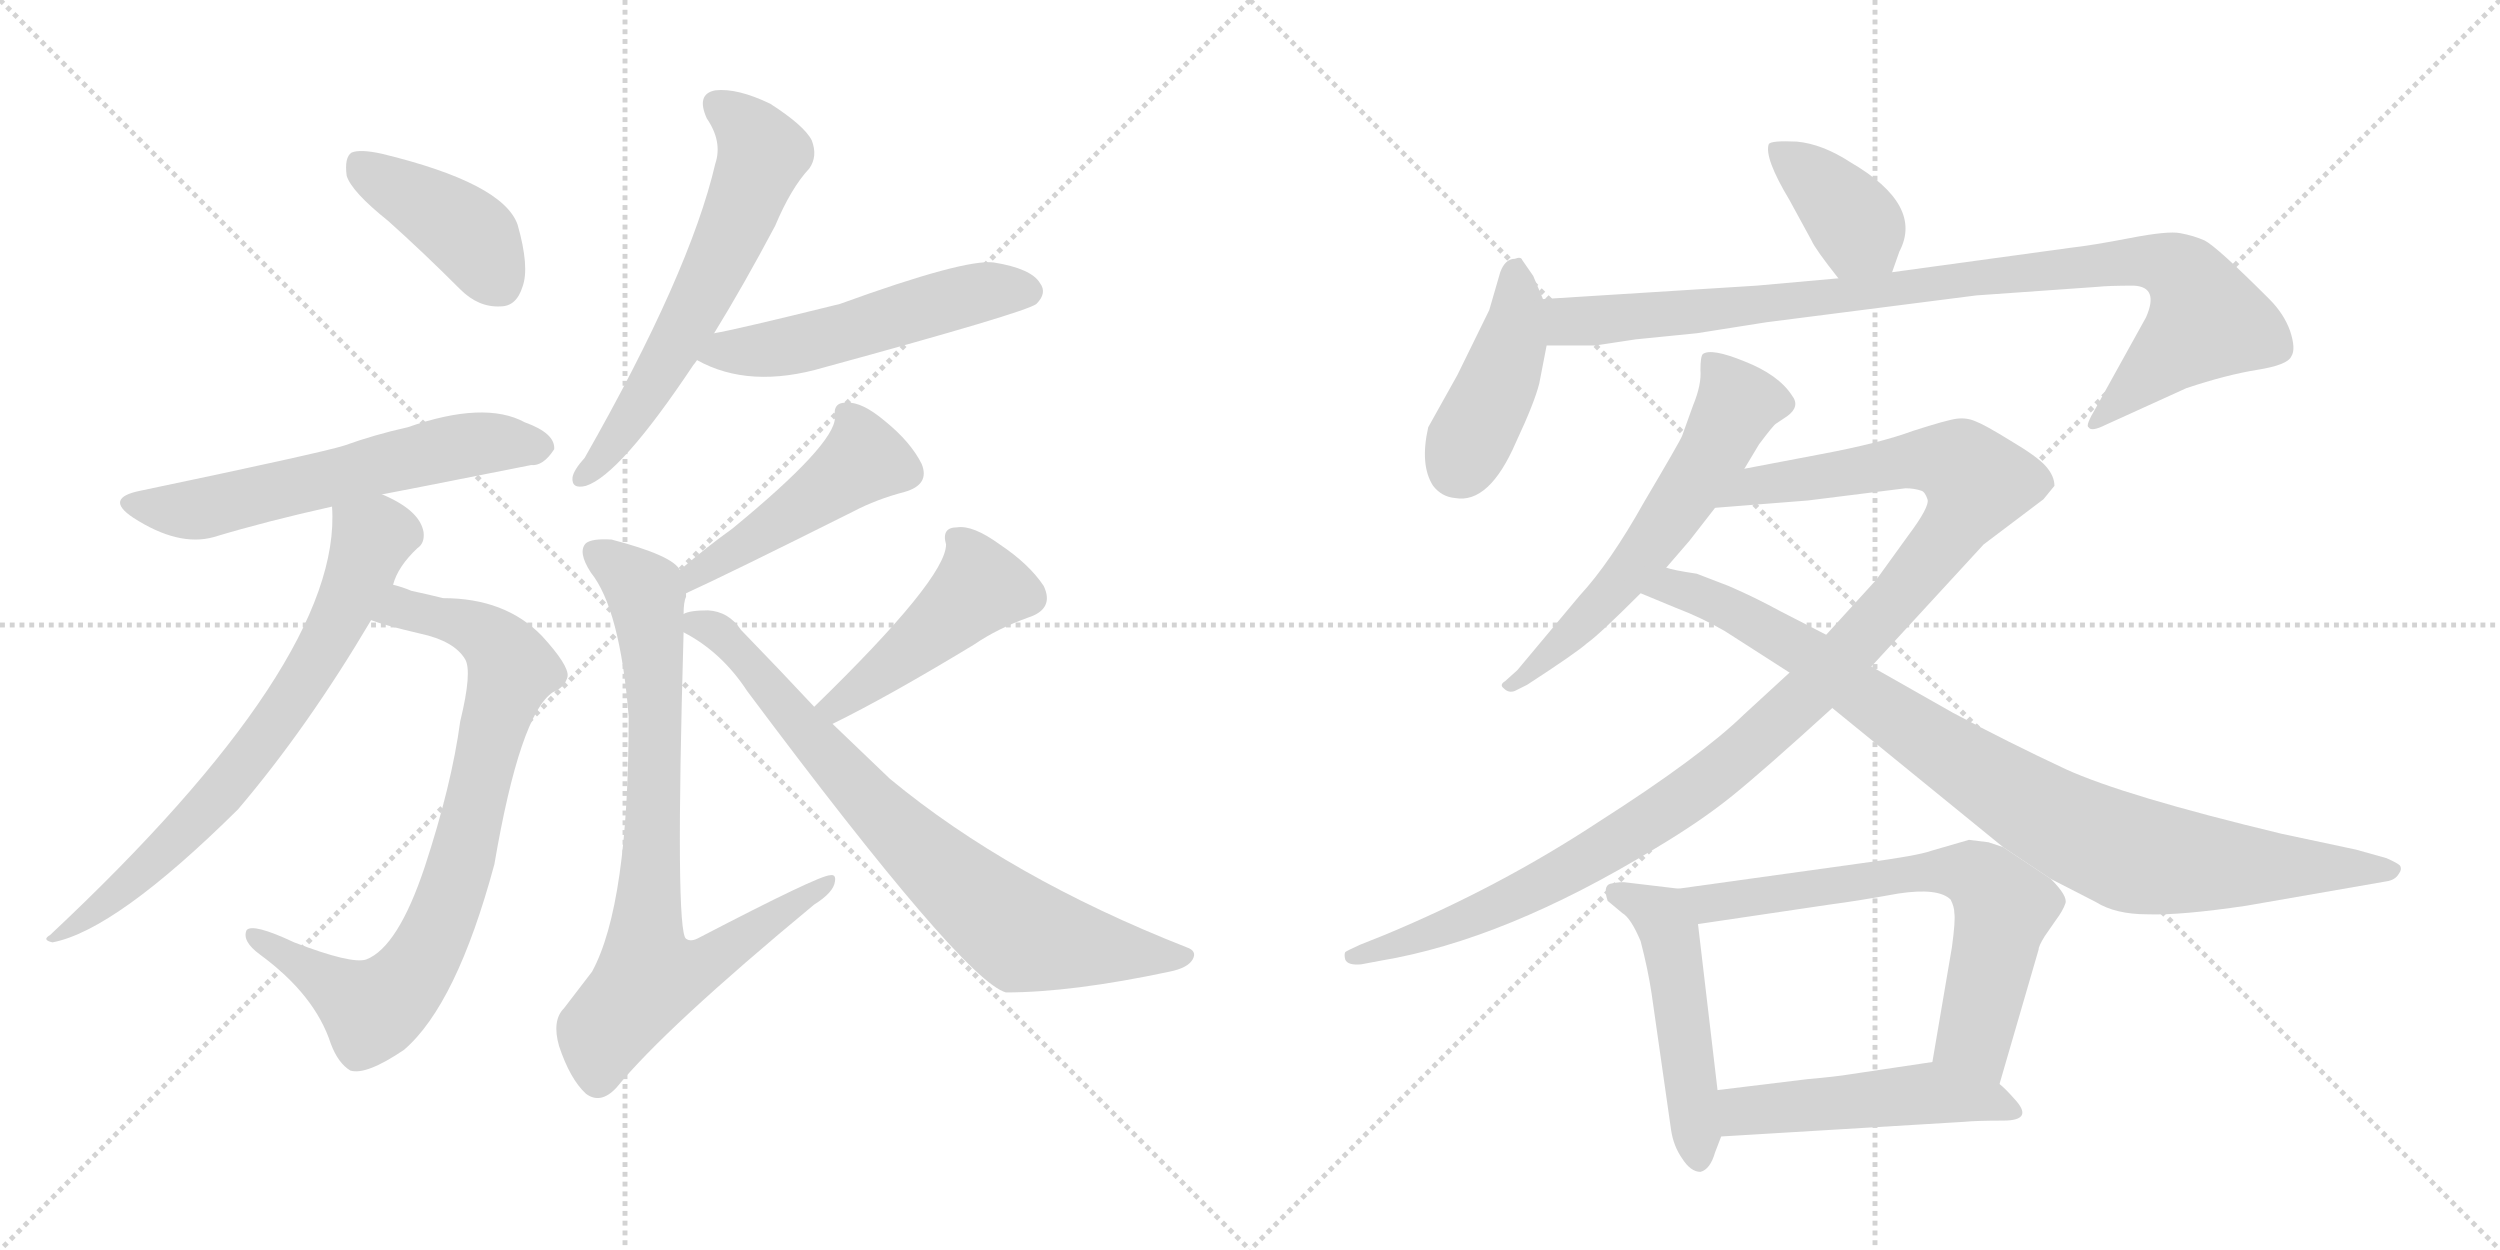 <svg version="1.1" viewBox="0 0 2048 1024" xmlns="http://www.w3.org/2000/svg">
  <g stroke="lightgray" stroke-dasharray="1,1" stroke-width="1" transform="scale(4, 4)">
    <line x1="0" y1="0" x2="256" y2="256"></line>
    <line x1="256" y1="0" x2="0" y2="256"></line>
    <line x1="128" y1="0" x2="128" y2="256"></line>
    <line x1="0" y1="128" x2="256" y2="128"></line>
    <line x1="256" y1="0" x2="512" y2="256"></line>
    <line x1="512" y1="0" x2="256" y2="256"></line>
    <line x1="384" y1="0" x2="384" y2="256"></line>
    <line x1="256" y1="128" x2="512" y2="128"></line>
  </g>
<g transform="scale(1, -1) translate(0, -850)">
   <style type="text/css">
    @keyframes keyframes0 {
      from {
       stroke: black;
       stroke-dashoffset: 411;
       stroke-width: 128;
       }
       57% {
       animation-timing-function: step-end;
       stroke: black;
       stroke-dashoffset: 0;
       stroke-width: 128;
       }
       to {
       stroke: black;
       stroke-width: 1024;
       }
       }
       #make-me-a-hanzi-animation-0 {
         animation: keyframes0 0.584s both;
         animation-delay: 0s;
         animation-timing-function: linear;
       }
    @keyframes keyframes1 {
      from {
       stroke: black;
       stroke-dashoffset: 594;
       stroke-width: 128;
       }
       66% {
       animation-timing-function: step-end;
       stroke: black;
       stroke-dashoffset: 0;
       stroke-width: 128;
       }
       to {
       stroke: black;
       stroke-width: 1024;
       }
       }
       #make-me-a-hanzi-animation-1 {
         animation: keyframes1 0.733s both;
         animation-delay: 0.584s;
         animation-timing-function: linear;
       }
    @keyframes keyframes2 {
      from {
       stroke: black;
       stroke-dashoffset: 808;
       stroke-width: 128;
       }
       72% {
       animation-timing-function: step-end;
       stroke: black;
       stroke-dashoffset: 0;
       stroke-width: 128;
       }
       to {
       stroke: black;
       stroke-width: 1024;
       }
       }
       #make-me-a-hanzi-animation-2 {
         animation: keyframes2 0.908s both;
         animation-delay: 1.318s;
         animation-timing-function: linear;
       }
    @keyframes keyframes3 {
      from {
       stroke: black;
       stroke-dashoffset: 716;
       stroke-width: 128;
       }
       70% {
       animation-timing-function: step-end;
       stroke: black;
       stroke-dashoffset: 0;
       stroke-width: 128;
       }
       to {
       stroke: black;
       stroke-width: 1024;
       }
       }
       #make-me-a-hanzi-animation-3 {
         animation: keyframes3 0.833s both;
         animation-delay: 2.225s;
         animation-timing-function: linear;
       }
    @keyframes keyframes4 {
      from {
       stroke: black;
       stroke-dashoffset: 615;
       stroke-width: 128;
       }
       67% {
       animation-timing-function: step-end;
       stroke: black;
       stroke-dashoffset: 0;
       stroke-width: 128;
       }
       to {
       stroke: black;
       stroke-width: 1024;
       }
       }
       #make-me-a-hanzi-animation-4 {
         animation: keyframes4 0.75s both;
         animation-delay: 3.058s;
         animation-timing-function: linear;
       }
    @keyframes keyframes5 {
      from {
       stroke: black;
       stroke-dashoffset: 525;
       stroke-width: 128;
       }
       63% {
       animation-timing-function: step-end;
       stroke: black;
       stroke-dashoffset: 0;
       stroke-width: 128;
       }
       to {
       stroke: black;
       stroke-width: 1024;
       }
       }
       #make-me-a-hanzi-animation-5 {
         animation: keyframes5 0.677s both;
         animation-delay: 3.809s;
         animation-timing-function: linear;
       }
    @keyframes keyframes6 {
      from {
       stroke: black;
       stroke-dashoffset: 470;
       stroke-width: 128;
       }
       60% {
       animation-timing-function: step-end;
       stroke: black;
       stroke-dashoffset: 0;
       stroke-width: 128;
       }
       to {
       stroke: black;
       stroke-width: 1024;
       }
       }
       #make-me-a-hanzi-animation-6 {
         animation: keyframes6 0.632s both;
         animation-delay: 4.486s;
         animation-timing-function: linear;
       }
    @keyframes keyframes7 {
      from {
       stroke: black;
       stroke-dashoffset: 796;
       stroke-width: 128;
       }
       72% {
       animation-timing-function: step-end;
       stroke: black;
       stroke-dashoffset: 0;
       stroke-width: 128;
       }
       to {
       stroke: black;
       stroke-width: 1024;
       }
       }
       #make-me-a-hanzi-animation-7 {
         animation: keyframes7 0.898s both;
         animation-delay: 5.118s;
         animation-timing-function: linear;
       }
    @keyframes keyframes8 {
      from {
       stroke: black;
       stroke-dashoffset: 462;
       stroke-width: 128;
       }
       60% {
       animation-timing-function: step-end;
       stroke: black;
       stroke-dashoffset: 0;
       stroke-width: 128;
       }
       to {
       stroke: black;
       stroke-width: 1024;
       }
       }
       #make-me-a-hanzi-animation-8 {
         animation: keyframes8 0.626s both;
         animation-delay: 6.016s;
         animation-timing-function: linear;
       }
    @keyframes keyframes9 {
      from {
       stroke: black;
       stroke-dashoffset: 765;
       stroke-width: 128;
       }
       71% {
       animation-timing-function: step-end;
       stroke: black;
       stroke-dashoffset: 0;
       stroke-width: 128;
       }
       to {
       stroke: black;
       stroke-width: 1024;
       }
       }
       #make-me-a-hanzi-animation-9 {
         animation: keyframes9 0.873s both;
         animation-delay: 6.642s;
         animation-timing-function: linear;
       }
    @keyframes keyframes10 {
      from {
       stroke: black;
       stroke-dashoffset: 385;
       stroke-width: 128;
       }
       56% {
       animation-timing-function: step-end;
       stroke: black;
       stroke-dashoffset: 0;
       stroke-width: 128;
       }
       to {
       stroke: black;
       stroke-width: 1024;
       }
       }
       #make-me-a-hanzi-animation-10 {
         animation: keyframes10 0.563s both;
         animation-delay: 7.515s;
         animation-timing-function: linear;
       }
    @keyframes keyframes11 {
      from {
       stroke: black;
       stroke-dashoffset: 423;
       stroke-width: 128;
       }
       58% {
       animation-timing-function: step-end;
       stroke: black;
       stroke-dashoffset: 0;
       stroke-width: 128;
       }
       to {
       stroke: black;
       stroke-width: 1024;
       }
       }
       #make-me-a-hanzi-animation-11 {
         animation: keyframes11 0.594s both;
         animation-delay: 8.078s;
         animation-timing-function: linear;
       }
    @keyframes keyframes12 {
      from {
       stroke: black;
       stroke-dashoffset: 949;
       stroke-width: 128;
       }
       76% {
       animation-timing-function: step-end;
       stroke: black;
       stroke-dashoffset: 0;
       stroke-width: 128;
       }
       to {
       stroke: black;
       stroke-width: 1024;
       }
       }
       #make-me-a-hanzi-animation-12 {
         animation: keyframes12 1.022s both;
         animation-delay: 8.672s;
         animation-timing-function: linear;
       }
    @keyframes keyframes13 {
      from {
       stroke: black;
       stroke-dashoffset: 596;
       stroke-width: 128;
       }
       66% {
       animation-timing-function: step-end;
       stroke: black;
       stroke-dashoffset: 0;
       stroke-width: 128;
       }
       to {
       stroke: black;
       stroke-width: 1024;
       }
       }
       #make-me-a-hanzi-animation-13 {
         animation: keyframes13 0.735s both;
         animation-delay: 9.694s;
         animation-timing-function: linear;
       }
    @keyframes keyframes14 {
      from {
       stroke: black;
       stroke-dashoffset: 1132;
       stroke-width: 128;
       }
       79% {
       animation-timing-function: step-end;
       stroke: black;
       stroke-dashoffset: 0;
       stroke-width: 128;
       }
       to {
       stroke: black;
       stroke-width: 1024;
       }
       }
       #make-me-a-hanzi-animation-14 {
         animation: keyframes14 1.171s both;
         animation-delay: 10.43s;
         animation-timing-function: linear;
       }
    @keyframes keyframes15 {
      from {
       stroke: black;
       stroke-dashoffset: 922;
       stroke-width: 128;
       }
       75% {
       animation-timing-function: step-end;
       stroke: black;
       stroke-dashoffset: 0;
       stroke-width: 128;
       }
       to {
       stroke: black;
       stroke-width: 1024;
       }
       }
       #make-me-a-hanzi-animation-15 {
         animation: keyframes15 1s both;
         animation-delay: 11.601s;
         animation-timing-function: linear;
       }
    @keyframes keyframes16 {
      from {
       stroke: black;
       stroke-dashoffset: 498;
       stroke-width: 128;
       }
       62% {
       animation-timing-function: step-end;
       stroke: black;
       stroke-dashoffset: 0;
       stroke-width: 128;
       }
       to {
       stroke: black;
       stroke-width: 1024;
       }
       }
       #make-me-a-hanzi-animation-16 {
         animation: keyframes16 0.655s both;
         animation-delay: 12.601s;
         animation-timing-function: linear;
       }
    @keyframes keyframes17 {
      from {
       stroke: black;
       stroke-dashoffset: 674;
       stroke-width: 128;
       }
       69% {
       animation-timing-function: step-end;
       stroke: black;
       stroke-dashoffset: 0;
       stroke-width: 128;
       }
       to {
       stroke: black;
       stroke-width: 1024;
       }
       }
       #make-me-a-hanzi-animation-17 {
         animation: keyframes17 0.799s both;
         animation-delay: 13.256s;
         animation-timing-function: linear;
       }
    @keyframes keyframes18 {
      from {
       stroke: black;
       stroke-dashoffset: 495;
       stroke-width: 128;
       }
       62% {
       animation-timing-function: step-end;
       stroke: black;
       stroke-dashoffset: 0;
       stroke-width: 128;
       }
       to {
       stroke: black;
       stroke-width: 1024;
       }
       }
       #make-me-a-hanzi-animation-18 {
         animation: keyframes18 0.653s both;
         animation-delay: 14.055s;
         animation-timing-function: linear;
       }
</style>
<path d="M 318 669 Q 346 644 377 613 Q 392 598 410 599 Q 423 599 428 615 Q 434 631 424 666 Q 412 700 313 724 Q 295 728 288 725 Q 282 721 284 706 Q 288 693 318 669 Z" fill="lightgray"></path> 
<path d="M 313 445 Q 319 446 435 469 Q 445 468 454 482 Q 455 495 430 504 Q 397 522 334 500 Q 307 494 282 485 Q 263 479 115 448 Q 85 442 109 426 Q 146 402 175 410 Q 218 423 272 435 L 313 445 Z" fill="lightgray"></path> 
<path d="M 304 342 Q 314 338 344 331 Q 372 325 381 310 Q 387 300 377 259 Q 370 207 348 140 Q 326 74 300 64 Q 288 60 241 78 Q 207 94 202 88 Q 198 79 213 68 Q 258 35 271 -5 Q 277 -21 287 -27 Q 300 -31 331 -10 Q 374 27 405 142 Q 426 265 453 283 Q 463 287 465 296 Q 466 305 444 329 Q 414 360 363 360 Q 351 363 337 366 Q 330 369 322 371 C 293 380 275 351 304 342 Z" fill="lightgray"></path> 
<path d="M 322 371 Q 326 386 342 401 Q 348 405 347 414 Q 344 432 313 445 C 286 458 272 465 272 435 Q 281 309 41 84 Q 34 80 43 78 Q 95 88 195 187 Q 252 254 304 342 L 322 371 Z" fill="lightgray"></path> 
<path d="M 585 577 Q 609 616 635 665 Q 648 696 663 712 Q 670 722 665 735 Q 659 747 631 765 Q 604 778 586 776 Q 570 773 579 753 Q 592 734 586 716 Q 565 626 479 475 Q 470 465 469 459 Q 468 449 480 452 Q 508 461 568 551 Q 569 552 571 555 L 585 577 Z" fill="lightgray"></path> 
<path d="M 571 555 Q 614 531 675 549 Q 840 594 849 601 Q 858 610 852 618 Q 845 630 814 635 Q 790 638 688 601 Q 603 580 585 577 C 556 571 544 568 571 555 Z" fill="lightgray"></path> 
<path d="M 562 364 Q 595 379 699 431 Q 718 441 741 447 Q 762 453 755 470 Q 746 488 725 505 Q 706 521 694 520 Q 682 521 684 508 Q 684 486 600 417 Q 579 402 557 383 C 534 364 535 351 562 364 Z" fill="lightgray"></path> 
<path d="M 560 347 Q 560 357 562 361 Q 562 362 562 364 C 563 378 563 378 557 383 Q 551 395 501 408 Q 485 409 480 405 Q 473 398 484 381 Q 508 351 515 263 Q 515 109 485 54 Q 475 41 462 24 Q 452 14 458 -7 Q 467 -34 480 -46 Q 492 -55 505 -41 Q 545 8 667 109 Q 683 119 684 128 Q 685 134 680 133 Q 671 133 573 82 Q 566 78 562 81 Q 553 87 560 332 L 560 347 Z" fill="lightgray"></path> 
<path d="M 682 257 Q 727 279 798 322 Q 817 335 842 344 Q 864 351 855 370 Q 843 388 819 404 Q 797 420 784 418 Q 771 418 775 404 Q 775 376 667 271 C 646 250 655 244 682 257 Z" fill="lightgray"></path> 
<path d="M 667 271 Q 639 301 607 334 Q 597 349 580 350 Q 565 350 560 347 C 541 344 541 344 560 332 Q 591 316 612 284 Q 789 47 824 37 Q 878 37 958 54 Q 973 57 977 64 Q 981 71 972 74 Q 827 131 729 212 Q 707 233 682 257 L 667 271 Z" fill="lightgray"></path> 
<path d="M 1550 627 L 1556 644 Q 1576 682 1516 717 Q 1493 732 1472 734 Q 1451 735 1449 732 Q 1445 721 1466 686 L 1484 653 Q 1487 646 1506 622 C 1525 598 1540 599 1550 627 Z" fill="lightgray"></path> 
<path d="M 1264 605 L 1256 624 L 1247 637 Q 1246 640 1241 638 Q 1233 638 1229 627 L 1220 596 L 1194 543 L 1170 500 Q 1163 469 1174 452 Q 1181 443 1192 442 Q 1220 437 1242 488 Q 1257 520 1261 536 L 1267 567 L 1264 605 Z" fill="lightgray"></path> 
<path d="M 1506 622 L 1439 616 L 1264 605 C 1234 603 1237 567 1267 567 L 1307 567 L 1340 572 L 1390 577 L 1447 586 L 1619 608 L 1718 615 Q 1727 616 1748 616 Q 1769 615 1758 590 L 1717 516 Q 1708 501 1711 500 Q 1713 496 1725 502 L 1791 532 Q 1824 543 1849 547 Q 1874 551 1877 558 Q 1881 564 1876 579 Q 1871 593 1859 605 Q 1816 648 1806 653 Q 1797 657 1786 659 Q 1776 661 1745 655 Q 1714 649 1696 647 L 1550 627 L 1506 622 Z" fill="lightgray"></path> 
<path d="M 1429 466 L 1441 486 Q 1453 502 1455 503 L 1464 509 Q 1475 517 1468 526 Q 1457 543 1429 554 Q 1402 565 1395 560 Q 1393 558 1393 547 Q 1394 535 1387 518 L 1378 493 Q 1376 488 1347 439 Q 1319 389 1294 362 L 1243 301 L 1233 292 Q 1228 289 1232 286 Q 1236 282 1241 284 L 1251 289 Q 1291 315 1300 323 Q 1310 330 1344 364 L 1365 385 L 1384 407 L 1405 434 L 1429 466 Z" fill="lightgray"></path> 
<path d="M 1466 299 L 1429 265 Q 1393 230 1310 177 Q 1228 123 1134 84 L 1114 76 Q 1103 71 1102 70 Q 1101 68 1102 64 Q 1104 59 1115 60 L 1131 63 Q 1233 80 1356 155 Q 1393 177 1419 198 Q 1445 219 1501 270 L 1533 304 L 1625 404 L 1674 441 L 1683 452 Q 1683 460 1676 468 Q 1669 476 1647 489 Q 1626 502 1618 505 Q 1611 508 1603 507 Q 1595 506 1567 497 Q 1540 487 1492 478 L 1429 466 C 1400 460 1375 432 1405 434 L 1481 440 L 1561 450 Q 1568 450 1574 448 Q 1577 447 1579 441 Q 1581 435 1563 411 L 1537 375 L 1496 330 L 1466 299 Z" fill="lightgray"></path> 
<path d="M 1413 333 L 1466 299 L 1501 270 L 1641 156 L 1680 130 L 1717 111 Q 1733 101 1759 101 Q 1786 100 1840 108 L 1955 128 Q 1962 129 1965 134 Q 1968 138 1966 141 Q 1964 143 1955 147 L 1930 154 L 1869 167 Q 1740 198 1692 220 Q 1645 242 1600 266 L 1533 304 L 1496 330 L 1459 349 Q 1437 361 1416 370 L 1390 380 Q 1370 383 1365 385 C 1336 391 1316 375 1344 364 L 1373 352 Q 1394 344 1413 333 Z" fill="lightgray"></path> 
<path d="M 1375 122 L 1333 127 Q 1328 128 1319 126 Q 1313 124 1317 112 L 1329 102 Q 1336 98 1344 79 Q 1350 56 1353 36 L 1369 -76 Q 1371 -89 1378 -99 Q 1385 -110 1393 -110 Q 1401 -108 1405 -94 L 1410 -81 L 1407 -43 L 1391 93 C 1388 120 1388 120 1375 122 Z" fill="lightgray"></path> 
<path d="M 1641 156 L 1629 160 L 1613 162 L 1582 153 Q 1571 149 1526 143 L 1375 122 C 1345 118 1361 89 1391 93 L 1499 109 Q 1522 112 1555 118 Q 1588 123 1598 113 Q 1601 107 1601 102 Q 1602 96 1599 74 L 1583 -20 C 1578 -50 1630 -67 1638 -38 L 1670 72 Q 1670 75 1675 83 L 1684 96 Q 1690 104 1692 110 Q 1694 116 1680 130 L 1641 156 Z" fill="lightgray"></path> 
<path d="M 1410 -81 L 1609 -69 Q 1619 -68 1641 -68 Q 1667 -68 1650 -50 Q 1643 -42 1638 -38 C 1616 -18 1613 -16 1583 -20 L 1516 -30 Q 1504 -32 1481 -34 L 1407 -43 C 1377 -47 1380 -83 1410 -81 Z" fill="lightgray"></path> 
      <clipPath id="make-me-a-hanzi-clip-0">
      <path d="M 318 669 Q 346 644 377 613 Q 392 598 410 599 Q 423 599 428 615 Q 434 631 424 666 Q 412 700 313 724 Q 295 728 288 725 Q 282 721 284 706 Q 288 693 318 669 Z" fill="lightgray"></path>
      </clipPath>
      <path clip-path="url(#make-me-a-hanzi-clip-0)" d="M 294 717 L 385 657 L 409 618 " fill="none" id="make-me-a-hanzi-animation-0" stroke-dasharray="283 566" stroke-linecap="round"></path>

      <clipPath id="make-me-a-hanzi-clip-1">
      <path d="M 313 445 Q 319 446 435 469 Q 445 468 454 482 Q 455 495 430 504 Q 397 522 334 500 Q 307 494 282 485 Q 263 479 115 448 Q 85 442 109 426 Q 146 402 175 410 Q 218 423 272 435 L 313 445 Z" fill="lightgray"></path>
      </clipPath>
      <path clip-path="url(#make-me-a-hanzi-clip-1)" d="M 110 438 L 165 433 L 379 485 L 442 483 " fill="none" id="make-me-a-hanzi-animation-1" stroke-dasharray="466 932" stroke-linecap="round"></path>

      <clipPath id="make-me-a-hanzi-clip-2">
      <path d="M 304 342 Q 314 338 344 331 Q 372 325 381 310 Q 387 300 377 259 Q 370 207 348 140 Q 326 74 300 64 Q 288 60 241 78 Q 207 94 202 88 Q 198 79 213 68 Q 258 35 271 -5 Q 277 -21 287 -27 Q 300 -31 331 -10 Q 374 27 405 142 Q 426 265 453 283 Q 463 287 465 296 Q 466 305 444 329 Q 414 360 363 360 Q 351 363 337 366 Q 330 369 322 371 C 293 380 275 351 304 342 Z" fill="lightgray"></path>
      </clipPath>
      <path clip-path="url(#make-me-a-hanzi-clip-2)" d="M 310 345 L 329 352 L 384 338 L 404 325 L 420 302 L 358 87 L 336 49 L 305 23 L 207 84 " fill="none" id="make-me-a-hanzi-animation-2" stroke-dasharray="680 1360" stroke-linecap="round"></path>

      <clipPath id="make-me-a-hanzi-clip-3">
      <path d="M 322 371 Q 326 386 342 401 Q 348 405 347 414 Q 344 432 313 445 C 286 458 272 465 272 435 Q 281 309 41 84 Q 34 80 43 78 Q 95 88 195 187 Q 252 254 304 342 L 322 371 Z" fill="lightgray"></path>
      </clipPath>
      <path clip-path="url(#make-me-a-hanzi-clip-3)" d="M 280 431 L 305 409 L 280 347 L 248 290 L 159 176 L 83 107 L 64 93 L 50 92 L 47 83 " fill="none" id="make-me-a-hanzi-animation-3" stroke-dasharray="588 1176" stroke-linecap="round"></path>

      <clipPath id="make-me-a-hanzi-clip-4">
      <path d="M 585 577 Q 609 616 635 665 Q 648 696 663 712 Q 670 722 665 735 Q 659 747 631 765 Q 604 778 586 776 Q 570 773 579 753 Q 592 734 586 716 Q 565 626 479 475 Q 470 465 469 459 Q 468 449 480 452 Q 508 461 568 551 Q 569 552 571 555 L 585 577 Z" fill="lightgray"></path>
      </clipPath>
      <path clip-path="url(#make-me-a-hanzi-clip-4)" d="M 588 763 L 613 745 L 625 724 L 587 631 L 546 552 L 477 460 " fill="none" id="make-me-a-hanzi-animation-4" stroke-dasharray="487 974" stroke-linecap="round"></path>

      <clipPath id="make-me-a-hanzi-clip-5">
      <path d="M 571 555 Q 614 531 675 549 Q 840 594 849 601 Q 858 610 852 618 Q 845 630 814 635 Q 790 638 688 601 Q 603 580 585 577 C 556 571 544 568 571 555 Z" fill="lightgray"></path>
      </clipPath>
      <path clip-path="url(#make-me-a-hanzi-clip-5)" d="M 580 557 L 646 566 L 810 612 L 842 611 " fill="none" id="make-me-a-hanzi-animation-5" stroke-dasharray="397 794" stroke-linecap="round"></path>

      <clipPath id="make-me-a-hanzi-clip-6">
      <path d="M 562 364 Q 595 379 699 431 Q 718 441 741 447 Q 762 453 755 470 Q 746 488 725 505 Q 706 521 694 520 Q 682 521 684 508 Q 684 486 600 417 Q 579 402 557 383 C 534 364 535 351 562 364 Z" fill="lightgray"></path>
      </clipPath>
      <path clip-path="url(#make-me-a-hanzi-clip-6)" d="M 697 508 L 707 472 L 581 388 L 564 370 " fill="none" id="make-me-a-hanzi-animation-6" stroke-dasharray="342 684" stroke-linecap="round"></path>

      <clipPath id="make-me-a-hanzi-clip-7">
      <path d="M 560 347 Q 560 357 562 361 Q 562 362 562 364 C 563 378 563 378 557 383 Q 551 395 501 408 Q 485 409 480 405 Q 473 398 484 381 Q 508 351 515 263 Q 515 109 485 54 Q 475 41 462 24 Q 452 14 458 -7 Q 467 -34 480 -46 Q 492 -55 505 -41 Q 545 8 667 109 Q 683 119 684 128 Q 685 134 680 133 Q 671 133 573 82 Q 566 78 562 81 Q 553 87 560 332 L 560 347 Z" fill="lightgray"></path>
      </clipPath>
      <path clip-path="url(#make-me-a-hanzi-clip-7)" d="M 487 398 L 507 387 L 530 358 L 539 262 L 531 49 L 550 50 L 584 64 L 679 128 " fill="none" id="make-me-a-hanzi-animation-7" stroke-dasharray="668 1336" stroke-linecap="round"></path>

      <clipPath id="make-me-a-hanzi-clip-8">
      <path d="M 682 257 Q 727 279 798 322 Q 817 335 842 344 Q 864 351 855 370 Q 843 388 819 404 Q 797 420 784 418 Q 771 418 775 404 Q 775 376 667 271 C 646 250 655 244 682 257 Z" fill="lightgray"></path>
      </clipPath>
      <path clip-path="url(#make-me-a-hanzi-clip-8)" d="M 782 409 L 793 398 L 803 369 L 749 320 L 685 275 L 684 266 " fill="none" id="make-me-a-hanzi-animation-8" stroke-dasharray="334 668" stroke-linecap="round"></path>

      <clipPath id="make-me-a-hanzi-clip-9">
      <path d="M 667 271 Q 639 301 607 334 Q 597 349 580 350 Q 565 350 560 347 C 541 344 541 344 560 332 Q 591 316 612 284 Q 789 47 824 37 Q 878 37 958 54 Q 973 57 977 64 Q 981 71 972 74 Q 827 131 729 212 Q 707 233 682 257 L 667 271 Z" fill="lightgray"></path>
      </clipPath>
      <path clip-path="url(#make-me-a-hanzi-clip-9)" d="M 566 340 L 592 330 L 714 190 L 827 91 L 866 78 L 969 66 " fill="none" id="make-me-a-hanzi-animation-9" stroke-dasharray="637 1274" stroke-linecap="round"></path>

      <clipPath id="make-me-a-hanzi-clip-10">
      <path d="M 1550 627 L 1556 644 Q 1576 682 1516 717 Q 1493 732 1472 734 Q 1451 735 1449 732 Q 1445 721 1466 686 L 1484 653 Q 1487 646 1506 622 C 1525 598 1540 599 1550 627 Z" fill="lightgray"></path>
      </clipPath>
      <path clip-path="url(#make-me-a-hanzi-clip-10)" d="M 1454 728 L 1507 684 L 1542 635 " fill="none" id="make-me-a-hanzi-animation-10" stroke-dasharray="257 514" stroke-linecap="round"></path>

      <clipPath id="make-me-a-hanzi-clip-11">
      <path d="M 1264 605 L 1256 624 L 1247 637 Q 1246 640 1241 638 Q 1233 638 1229 627 L 1220 596 L 1194 543 L 1170 500 Q 1163 469 1174 452 Q 1181 443 1192 442 Q 1220 437 1242 488 Q 1257 520 1261 536 L 1267 567 L 1264 605 Z" fill="lightgray"></path>
      </clipPath>
      <path clip-path="url(#make-me-a-hanzi-clip-11)" d="M 1242 625 L 1239 571 L 1194 467 " fill="none" id="make-me-a-hanzi-animation-11" stroke-dasharray="295 590" stroke-linecap="round"></path>

      <clipPath id="make-me-a-hanzi-clip-12">
      <path d="M 1506 622 L 1439 616 L 1264 605 C 1234 603 1237 567 1267 567 L 1307 567 L 1340 572 L 1390 577 L 1447 586 L 1619 608 L 1718 615 Q 1727 616 1748 616 Q 1769 615 1758 590 L 1717 516 Q 1708 501 1711 500 Q 1713 496 1725 502 L 1791 532 Q 1824 543 1849 547 Q 1874 551 1877 558 Q 1881 564 1876 579 Q 1871 593 1859 605 Q 1816 648 1806 653 Q 1797 657 1786 659 Q 1776 661 1745 655 Q 1714 649 1696 647 L 1550 627 L 1506 622 Z" fill="lightgray"></path>
      </clipPath>
      <path clip-path="url(#make-me-a-hanzi-clip-12)" d="M 1272 599 L 1283 587 L 1310 587 L 1727 634 L 1758 636 L 1784 629 L 1794 620 L 1807 588 L 1718 502 " fill="none" id="make-me-a-hanzi-animation-12" stroke-dasharray="821 1642" stroke-linecap="round"></path>

      <clipPath id="make-me-a-hanzi-clip-13">
      <path d="M 1429 466 L 1441 486 Q 1453 502 1455 503 L 1464 509 Q 1475 517 1468 526 Q 1457 543 1429 554 Q 1402 565 1395 560 Q 1393 558 1393 547 Q 1394 535 1387 518 L 1378 493 Q 1376 488 1347 439 Q 1319 389 1294 362 L 1243 301 L 1233 292 Q 1228 289 1232 286 Q 1236 282 1241 284 L 1251 289 Q 1291 315 1300 323 Q 1310 330 1344 364 L 1365 385 L 1384 407 L 1405 434 L 1429 466 Z" fill="lightgray"></path>
      </clipPath>
      <path clip-path="url(#make-me-a-hanzi-clip-13)" d="M 1400 553 L 1422 522 L 1402 477 L 1325 368 L 1237 288 " fill="none" id="make-me-a-hanzi-animation-13" stroke-dasharray="468 936" stroke-linecap="round"></path>

      <clipPath id="make-me-a-hanzi-clip-14">
      <path d="M 1466 299 L 1429 265 Q 1393 230 1310 177 Q 1228 123 1134 84 L 1114 76 Q 1103 71 1102 70 Q 1101 68 1102 64 Q 1104 59 1115 60 L 1131 63 Q 1233 80 1356 155 Q 1393 177 1419 198 Q 1445 219 1501 270 L 1533 304 L 1625 404 L 1674 441 L 1683 452 Q 1683 460 1676 468 Q 1669 476 1647 489 Q 1626 502 1618 505 Q 1611 508 1603 507 Q 1595 506 1567 497 Q 1540 487 1492 478 L 1429 466 C 1400 460 1375 432 1405 434 L 1481 440 L 1561 450 Q 1568 450 1574 448 Q 1577 447 1579 441 Q 1581 435 1563 411 L 1537 375 L 1496 330 L 1466 299 Z" fill="lightgray"></path>
      </clipPath>
      <path clip-path="url(#make-me-a-hanzi-clip-14)" d="M 1412 437 L 1436 452 L 1571 473 L 1598 472 L 1620 455 L 1600 417 L 1553 358 L 1477 278 L 1400 211 L 1309 150 L 1239 113 L 1110 67 " fill="none" id="make-me-a-hanzi-animation-14" stroke-dasharray="1004 2008" stroke-linecap="round"></path>

      <clipPath id="make-me-a-hanzi-clip-15">
      <path d="M 1413 333 L 1466 299 L 1501 270 L 1641 156 L 1680 130 L 1717 111 Q 1733 101 1759 101 Q 1786 100 1840 108 L 1955 128 Q 1962 129 1965 134 Q 1968 138 1966 141 Q 1964 143 1955 147 L 1930 154 L 1869 167 Q 1740 198 1692 220 Q 1645 242 1600 266 L 1533 304 L 1496 330 L 1459 349 Q 1437 361 1416 370 L 1390 380 Q 1370 383 1365 385 C 1336 391 1316 375 1344 364 L 1373 352 Q 1394 344 1413 333 Z" fill="lightgray"></path>
      </clipPath>
      <path clip-path="url(#make-me-a-hanzi-clip-15)" d="M 1353 365 L 1379 367 L 1429 344 L 1480 315 L 1634 207 L 1732 155 L 1796 143 L 1958 139 " fill="none" id="make-me-a-hanzi-animation-15" stroke-dasharray="794 1588" stroke-linecap="round"></path>

      <clipPath id="make-me-a-hanzi-clip-16">
      <path d="M 1375 122 L 1333 127 Q 1328 128 1319 126 Q 1313 124 1317 112 L 1329 102 Q 1336 98 1344 79 Q 1350 56 1353 36 L 1369 -76 Q 1371 -89 1378 -99 Q 1385 -110 1393 -110 Q 1401 -108 1405 -94 L 1410 -81 L 1407 -43 L 1391 93 C 1388 120 1388 120 1375 122 Z" fill="lightgray"></path>
      </clipPath>
      <path clip-path="url(#make-me-a-hanzi-clip-16)" d="M 1327 118 L 1360 100 L 1368 83 L 1392 -101 " fill="none" id="make-me-a-hanzi-animation-16" stroke-dasharray="370 740" stroke-linecap="round"></path>

      <clipPath id="make-me-a-hanzi-clip-17">
      <path d="M 1641 156 L 1629 160 L 1613 162 L 1582 153 Q 1571 149 1526 143 L 1375 122 C 1345 118 1361 89 1391 93 L 1499 109 Q 1522 112 1555 118 Q 1588 123 1598 113 Q 1601 107 1601 102 Q 1602 96 1599 74 L 1583 -20 C 1578 -50 1630 -67 1638 -38 L 1670 72 Q 1670 75 1675 83 L 1684 96 Q 1690 104 1692 110 Q 1694 116 1680 130 L 1641 156 Z" fill="lightgray"></path>
      </clipPath>
      <path clip-path="url(#make-me-a-hanzi-clip-17)" d="M 1383 120 L 1400 111 L 1538 132 L 1615 135 L 1642 107 L 1617 1 L 1633 -29 " fill="none" id="make-me-a-hanzi-animation-17" stroke-dasharray="546 1092" stroke-linecap="round"></path>

      <clipPath id="make-me-a-hanzi-clip-18">
      <path d="M 1410 -81 L 1609 -69 Q 1619 -68 1641 -68 Q 1667 -68 1650 -50 Q 1643 -42 1638 -38 C 1616 -18 1613 -16 1583 -20 L 1516 -30 Q 1504 -32 1481 -34 L 1407 -43 C 1377 -47 1380 -83 1410 -81 Z" fill="lightgray"></path>
      </clipPath>
      <path clip-path="url(#make-me-a-hanzi-clip-18)" d="M 1417 -74 L 1432 -60 L 1580 -45 L 1630 -52 L 1647 -60 " fill="none" id="make-me-a-hanzi-animation-18" stroke-dasharray="367 734" stroke-linecap="round"></path>

</g>
</svg>
